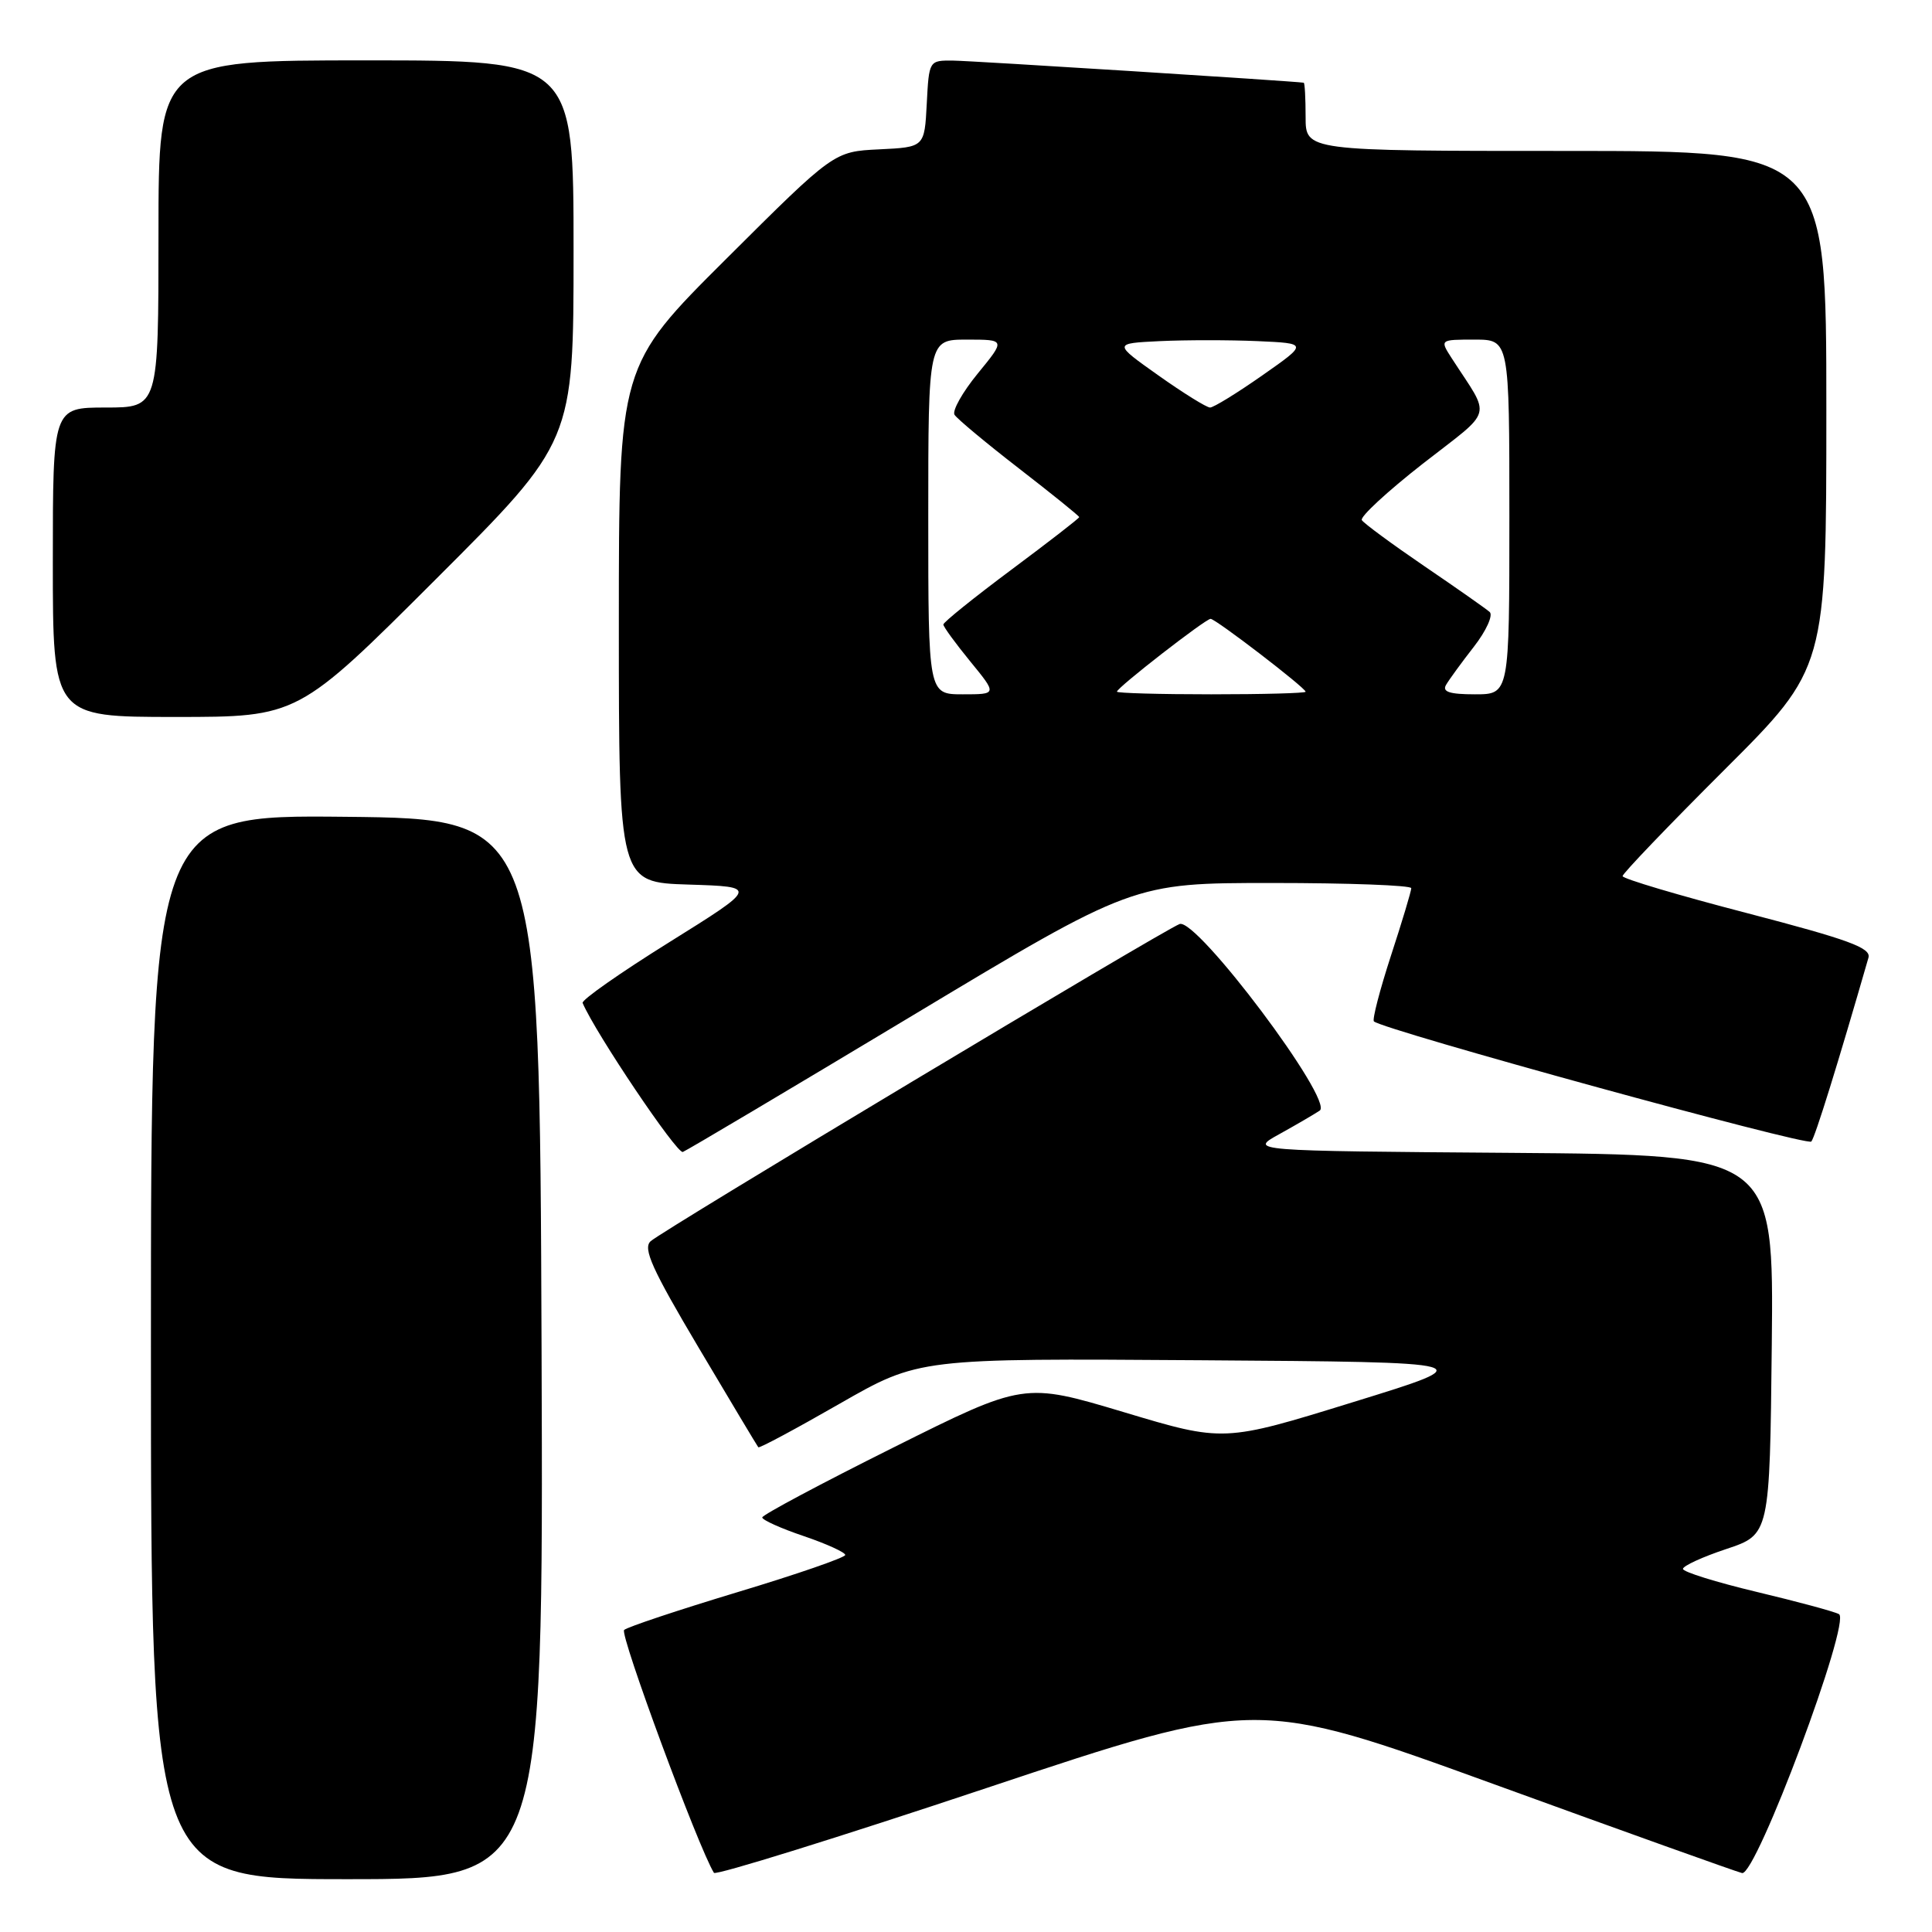 <?xml version="1.0" encoding="UTF-8" standalone="no"?>
<!DOCTYPE svg PUBLIC "-//W3C//DTD SVG 1.1//EN" "http://www.w3.org/Graphics/SVG/1.1/DTD/svg11.dtd" >
<svg xmlns="http://www.w3.org/2000/svg" xmlns:xlink="http://www.w3.org/1999/xlink" version="1.1" viewBox="0 0 256 256">
 <g >
 <path fill="currentColor"
d=" M 71.76 178.75 C 71.50 108.50 71.50 108.50 45.75 108.23 C 20.00 107.97 20.00 107.97 20.00 178.48 C 20.00 249.00 20.00 249.00 46.01 249.00 C 72.01 249.00 72.01 249.00 71.76 178.75 Z  M 198.00 236.43 C 215.32 242.73 230.10 248.02 230.83 248.19 C 232.68 248.62 245.34 214.76 243.67 213.88 C 243.03 213.53 238.11 212.21 232.75 210.93 C 227.39 209.65 223.00 208.28 223.00 207.89 C 223.00 207.49 225.59 206.30 228.75 205.25 C 234.50 203.33 234.50 203.33 234.77 178.18 C 235.03 153.03 235.03 153.03 200.27 152.76 C 165.50 152.50 165.50 152.50 169.50 150.29 C 171.70 149.07 174.12 147.66 174.87 147.16 C 176.79 145.86 158.55 121.57 156.30 122.44 C 154.05 123.30 87.72 163.07 86.21 164.47 C 85.16 165.43 86.40 168.17 92.58 178.58 C 96.80 185.69 100.35 191.62 100.48 191.77 C 100.61 191.93 105.45 189.33 111.24 186.01 C 121.76 179.98 121.76 179.98 159.10 180.24 C 196.44 180.50 196.44 180.50 179.29 185.79 C 162.15 191.09 162.15 191.09 148.92 187.12 C 135.69 183.16 135.69 183.16 118.34 191.82 C 108.80 196.58 101.00 200.74 101.00 201.07 C 101.00 201.40 103.47 202.52 106.50 203.54 C 109.53 204.57 112.00 205.70 112.00 206.04 C 112.00 206.38 105.59 208.60 97.75 210.96 C 89.91 213.33 83.14 215.58 82.70 215.98 C 82.08 216.54 92.55 244.85 94.60 248.16 C 94.83 248.53 111.10 243.47 130.76 236.91 C 166.50 224.99 166.50 224.99 198.00 236.43 Z  M 120.82 134.62 C 150.14 117.00 150.14 117.00 168.57 117.00 C 178.71 117.00 187.00 117.31 187.00 117.69 C 187.00 118.07 185.79 122.11 184.30 126.66 C 182.82 131.21 181.81 135.12 182.05 135.34 C 183.34 136.49 239.47 151.91 240.01 151.26 C 240.52 150.65 243.54 140.92 247.58 126.90 C 247.95 125.60 245.01 124.52 231.52 121.00 C 222.43 118.64 215.00 116.43 215.00 116.09 C 215.00 115.75 221.07 109.41 228.50 102.00 C 242.00 88.53 242.00 88.53 242.00 54.26 C 242.00 20.00 242.00 20.00 207.50 20.00 C 173.00 20.00 173.00 20.00 173.00 15.50 C 173.00 13.02 172.89 10.98 172.75 10.96 C 171.42 10.75 128.71 8.05 126.30 8.03 C 123.10 8.00 123.10 8.00 122.80 13.75 C 122.50 19.50 122.50 19.50 116.50 19.79 C 110.50 20.08 110.50 20.08 96.25 34.28 C 82.00 48.47 82.00 48.47 82.00 82.70 C 82.00 116.92 82.00 116.92 91.23 117.21 C 100.46 117.50 100.46 117.50 88.68 124.85 C 82.20 128.89 77.03 132.51 77.20 132.90 C 78.92 136.92 89.70 152.94 90.48 152.64 C 91.04 152.42 104.69 144.31 120.82 134.62 Z  M 57.74 76.76 C 76.00 58.52 76.00 58.52 76.00 33.26 C 76.00 8.00 76.00 8.00 48.50 8.00 C 21.00 8.00 21.00 8.00 21.00 31.00 C 21.00 54.00 21.00 54.00 14.00 54.00 C 7.00 54.00 7.00 54.00 7.00 74.50 C 7.00 95.00 7.00 95.00 23.24 95.00 C 39.48 95.00 39.48 95.00 57.74 76.76 Z  M 123.00 68.50 C 123.00 45.00 123.00 45.00 128.12 45.00 C 133.24 45.00 133.24 45.00 129.56 49.49 C 127.53 51.97 126.15 54.43 126.48 54.96 C 126.81 55.49 130.66 58.70 135.04 62.09 C 139.42 65.48 143.00 68.37 143.00 68.52 C 143.00 68.68 138.95 71.81 134.00 75.50 C 129.05 79.19 125.00 82.45 125.00 82.75 C 125.00 83.05 126.61 85.25 128.57 87.65 C 132.13 92.00 132.13 92.00 127.57 92.00 C 123.00 92.00 123.00 92.00 123.00 68.50 Z  M 148.00 91.65 C 148.00 91.12 159.74 82.00 160.41 82.00 C 161.08 82.00 173.00 91.15 173.00 91.66 C 173.00 91.85 167.38 92.00 160.50 92.00 C 153.62 92.00 148.00 91.84 148.00 91.65 Z  M 191.61 90.75 C 192.01 90.06 193.67 87.78 195.30 85.69 C 196.94 83.58 197.87 81.52 197.39 81.09 C 196.90 80.66 193.00 77.92 188.72 75.01 C 184.44 72.09 180.72 69.35 180.45 68.92 C 180.18 68.49 183.82 65.13 188.52 61.45 C 198.05 54.02 197.61 55.59 192.38 47.50 C 190.77 45.00 190.77 45.00 195.38 45.00 C 200.00 45.00 200.00 45.00 200.00 68.50 C 200.00 92.00 200.00 92.00 195.44 92.00 C 192.07 92.00 191.07 91.67 191.61 90.75 Z  M 153.50 49.75 C 147.50 45.50 147.50 45.50 153.71 45.20 C 157.12 45.04 162.93 45.04 166.62 45.20 C 173.32 45.50 173.32 45.50 167.25 49.75 C 163.91 52.09 160.80 54.00 160.34 54.00 C 159.88 54.00 156.80 52.09 153.50 49.75 Z "/>
</g>
</svg>